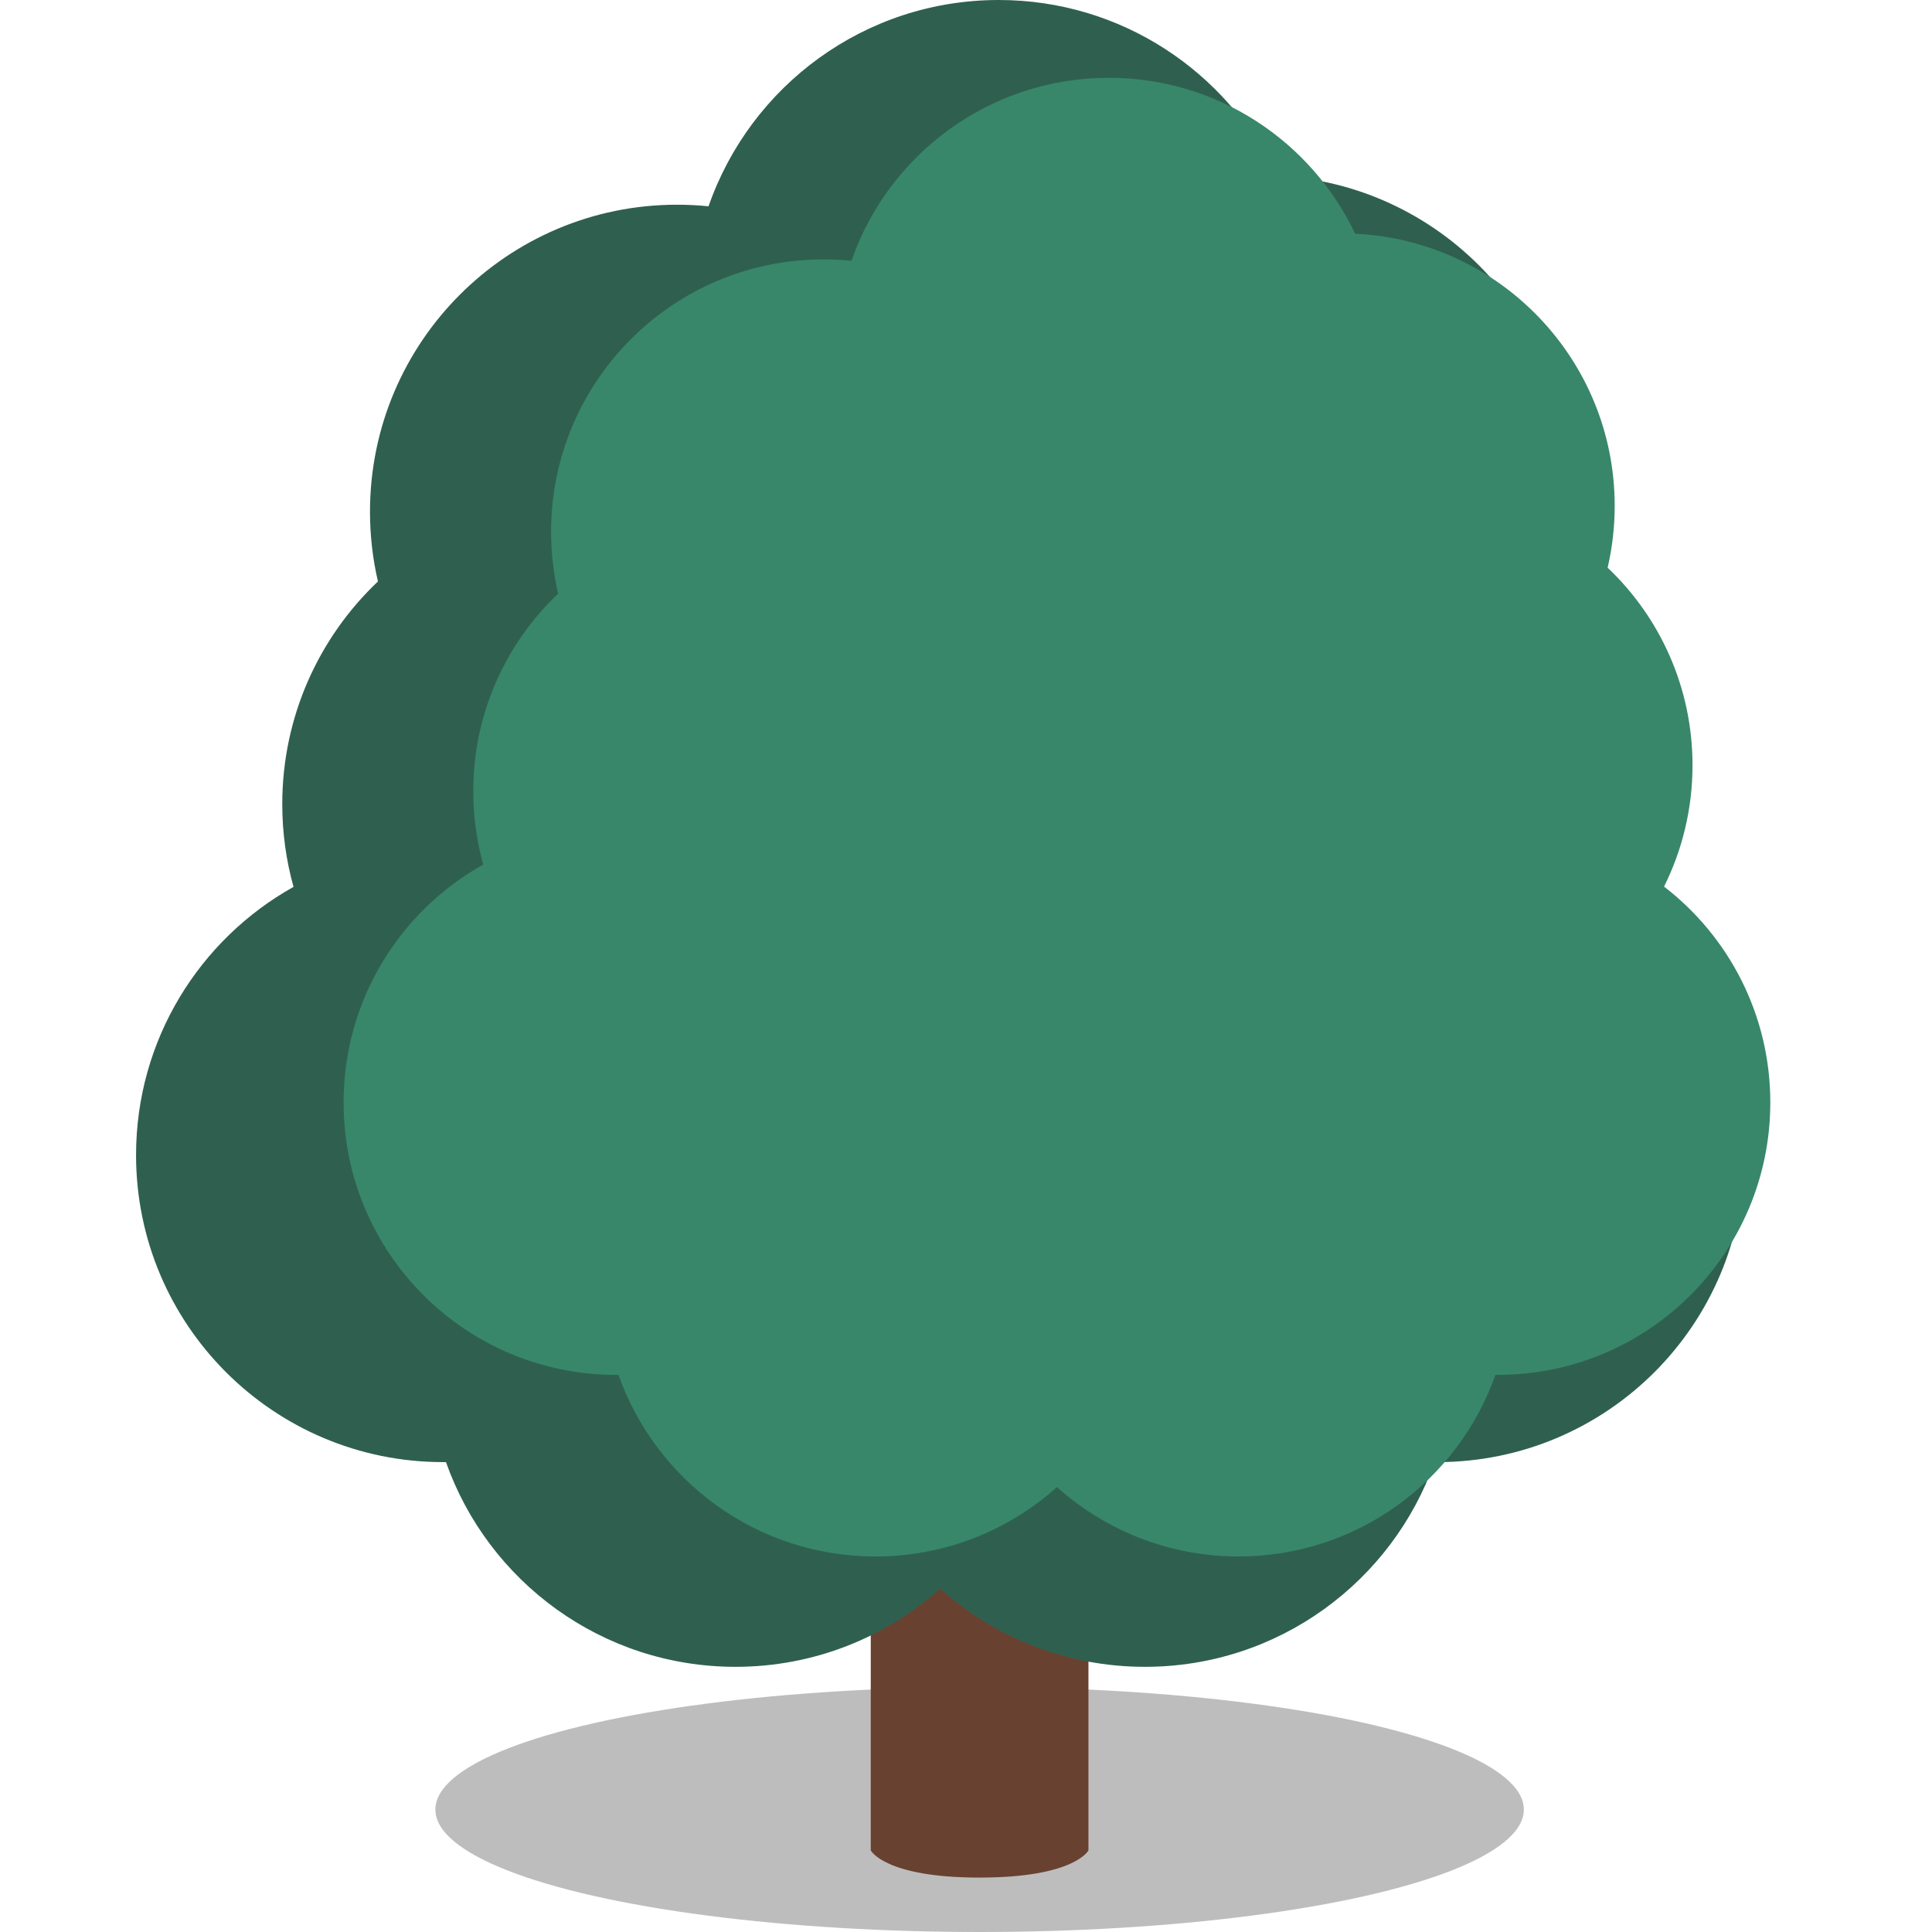<svg width="71" height="71" viewBox="0 0 71 71" fill="none" xmlns="http://www.w3.org/2000/svg">
<ellipse cx="36" cy="66.5" rx="20" ry="4.5" fill="black" fill-opacity="0.26"/>
<path d="M32 50H40V68C40 68 39.5 69 36 69C32.5 69 32 68 32 68V50Z" fill="#694130"/>
<path fill-rule="evenodd" clip-rule="evenodd" d="M16.389 53.732C17.937 58.114 22.117 61.255 27.03 61.255C29.92 61.255 32.556 60.168 34.553 58.382C36.549 60.168 39.185 61.255 42.075 61.255C46.989 61.255 51.168 58.114 52.717 53.732L52.767 53.732L52.821 53.732C59.053 53.732 64.105 48.68 64.105 42.448C64.105 38.807 62.38 35.568 59.702 33.505C60.457 31.991 60.881 30.284 60.881 28.478C60.881 25.256 59.531 22.349 57.365 20.293C57.556 19.47 57.657 18.613 57.657 17.732C57.657 11.678 52.89 6.738 46.905 6.46C45.097 2.641 41.208 0 36.702 0C31.767 0 27.572 3.168 26.039 7.581C25.659 7.543 25.272 7.523 24.881 7.523C18.649 7.523 13.597 12.575 13.597 18.806C13.597 19.688 13.698 20.545 13.889 21.368C11.723 23.424 10.373 26.331 10.373 29.553C10.373 30.605 10.517 31.625 10.787 32.592C7.334 34.521 5 38.212 5 42.448C5 48.68 10.052 53.732 16.284 53.732C16.319 53.732 16.354 53.732 16.389 53.732Z" fill="#2F604F"/>
<path fill-rule="evenodd" clip-rule="evenodd" d="M22.729 50.525C24.103 54.413 27.811 57.199 32.169 57.199C34.733 57.199 37.072 56.235 38.843 54.65C40.613 56.235 42.952 57.199 45.516 57.199C49.874 57.199 53.582 54.413 54.956 50.525C54.987 50.525 55.018 50.525 55.049 50.525C60.577 50.525 65.058 46.044 65.058 40.516C65.058 37.285 63.528 34.412 61.153 32.582C61.822 31.239 62.199 29.725 62.199 28.123C62.199 25.264 61.001 22.686 59.08 20.862C59.249 20.132 59.339 19.371 59.339 18.59C59.339 13.219 55.11 8.837 49.801 8.591C48.197 5.203 44.746 2.86 40.749 2.86C36.371 2.86 32.65 5.67 31.291 9.585C30.953 9.551 30.61 9.533 30.263 9.533C24.735 9.533 20.253 14.015 20.253 19.543C20.253 20.325 20.343 21.085 20.512 21.816C18.591 23.639 17.393 26.218 17.393 29.076C17.393 30.01 17.521 30.914 17.76 31.772C14.697 33.483 12.627 36.758 12.627 40.516C12.627 46.044 17.108 50.525 22.636 50.525C22.667 50.525 22.698 50.525 22.729 50.525Z" fill="#38876B"/>
</svg>
